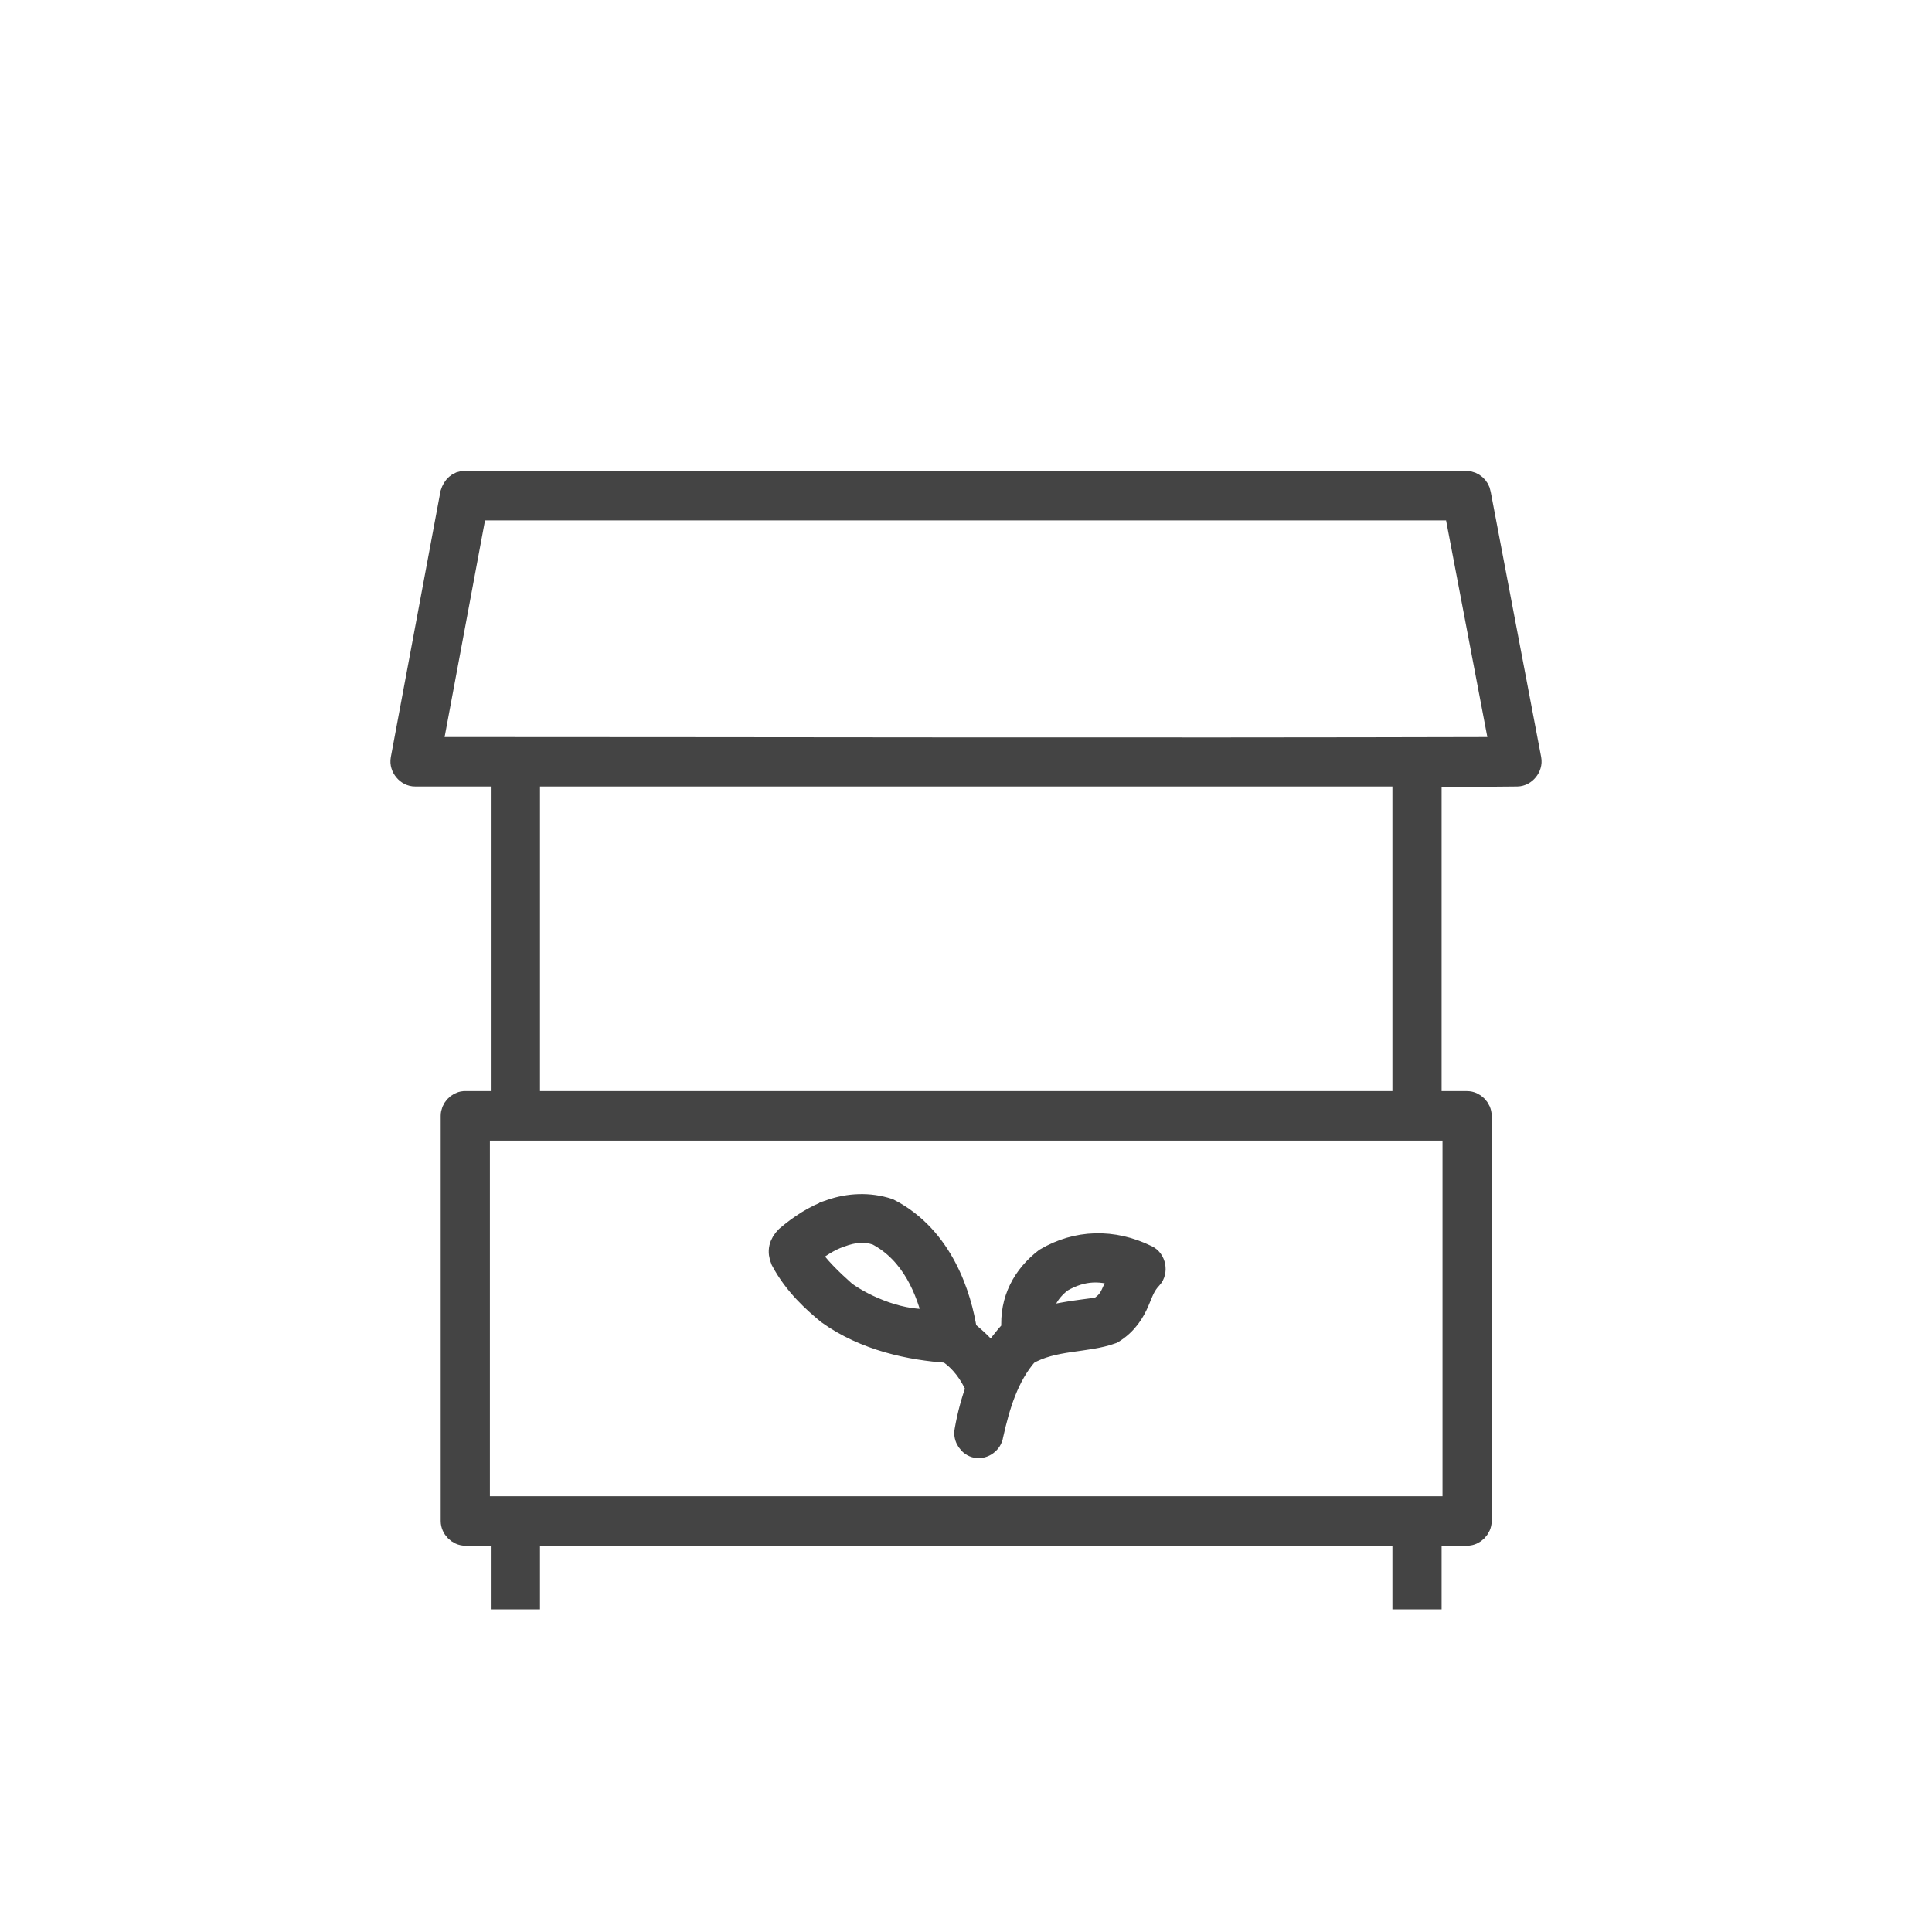 <?xml version="1.0" encoding="UTF-8"?>
<svg width="120px" height="120px" viewBox="0 0 120 120" version="1.1" xmlns="http://www.w3.org/2000/svg" xmlns:xlink="http://www.w3.org/1999/xlink">
    <!-- Generator: Sketch 47 (45396) - http://www.bohemiancoding.com/sketch -->
    <title>place</title>
    <desc>Created with Sketch.</desc>
    <defs></defs>
    <g id="Page-1" stroke="none" stroke-width="1" fill="none" fill-rule="evenodd">
        <g id="place" stroke="#444444" stroke-width="1.5" fill="#444444" fill-rule="nonzero">
            <path d="M28.094,30.664 L25.012,47.167 C24.925,47.625 25.329,48.109 25.79,48.101 L31.234,48.101 L31.234,68.521 C30.435,68.521 29.621,68.521 28.828,68.521 C28.445,68.558 28.121,68.919 28.123,69.308 L28.123,94.471 C28.123,94.883 28.493,95.257 28.901,95.257 L31.234,95.257 L31.234,99.213 L32.79,99.213 L32.79,95.257 L87.235,95.257 L87.235,99.213 L88.79,99.213 L88.79,95.257 L91.124,95.257 C91.531,95.257 91.901,94.883 91.901,94.471 L91.901,69.308 C91.901,68.896 91.531,68.521 91.124,68.521 L88.79,68.521 L88.79,48.15 L94.235,48.101 C94.687,48.093 95.073,47.617 94.988,47.168 L91.848,30.664 C91.792,30.303 91.456,30.008 91.094,30.001 L28.872,30.001 C28.499,29.986 28.218,30.263 28.094,30.664 L28.094,30.664 Z M29.503,31.573 L90.438,31.573 L93.287,46.528 C70.439,46.589 46.449,46.528 26.713,46.528 L29.503,31.573 Z M32.79,48.101 L87.235,48.101 L87.235,68.521 L32.79,68.521 L32.79,48.101 Z M29.678,70.094 L90.346,70.094 L90.346,93.684 L29.678,93.684 L29.678,70.094 Z M51.651,75.23 C50.619,75.579 49.693,76.206 48.904,76.876 C48.496,77.286 48.389,77.723 48.613,78.251 C49.42,79.774 50.613,80.821 51.456,81.519 C53.752,83.171 56.576,83.746 58.894,83.903 C59.784,84.497 60.339,85.303 60.741,86.213 C60.468,86.97 60.217,87.831 60.036,88.867 C59.948,89.279 60.251,89.735 60.663,89.808 C61.074,89.88 61.513,89.556 61.568,89.137 C61.981,87.28 62.532,85.441 63.755,84.052 C65.426,83.074 67.442,83.311 69.054,82.724 C69.949,82.184 70.376,81.43 70.634,80.832 C70.892,80.234 71.011,79.805 71.46,79.333 C71.796,78.971 71.664,78.287 71.217,78.08 C69.117,77.047 66.89,77.118 64.97,78.252 C63.647,79.273 62.814,80.744 62.953,82.602 C62.442,83.154 61.992,83.734 61.592,84.396 C61.154,83.722 60.493,83.159 59.939,82.7 C59.61,80.556 58.5,76.884 55.175,75.181 C53.963,74.778 52.708,74.87 51.651,75.229 L51.651,75.23 Z M54.495,76.606 C56.74,77.775 57.669,80.171 58.092,82.012 C56.092,82.289 53.664,81.197 52.453,80.317 C51.584,79.543 50.726,78.712 50.193,77.884 C50.784,77.434 51.433,76.976 52.161,76.729 C53.013,76.41 53.735,76.342 54.495,76.606 L54.495,76.606 Z M69.759,79.26 C69.59,79.589 69.307,79.97 69.2,80.218 C68.988,80.71 68.818,80.983 68.276,81.324 C66.961,81.503 65.783,81.624 64.582,81.988 C64.635,81 65.005,80.222 65.894,79.53 C67.259,78.741 68.452,78.759 69.759,79.26 L69.759,79.26 Z" id="Shape"></path>
        </g>
    </g>
</svg>